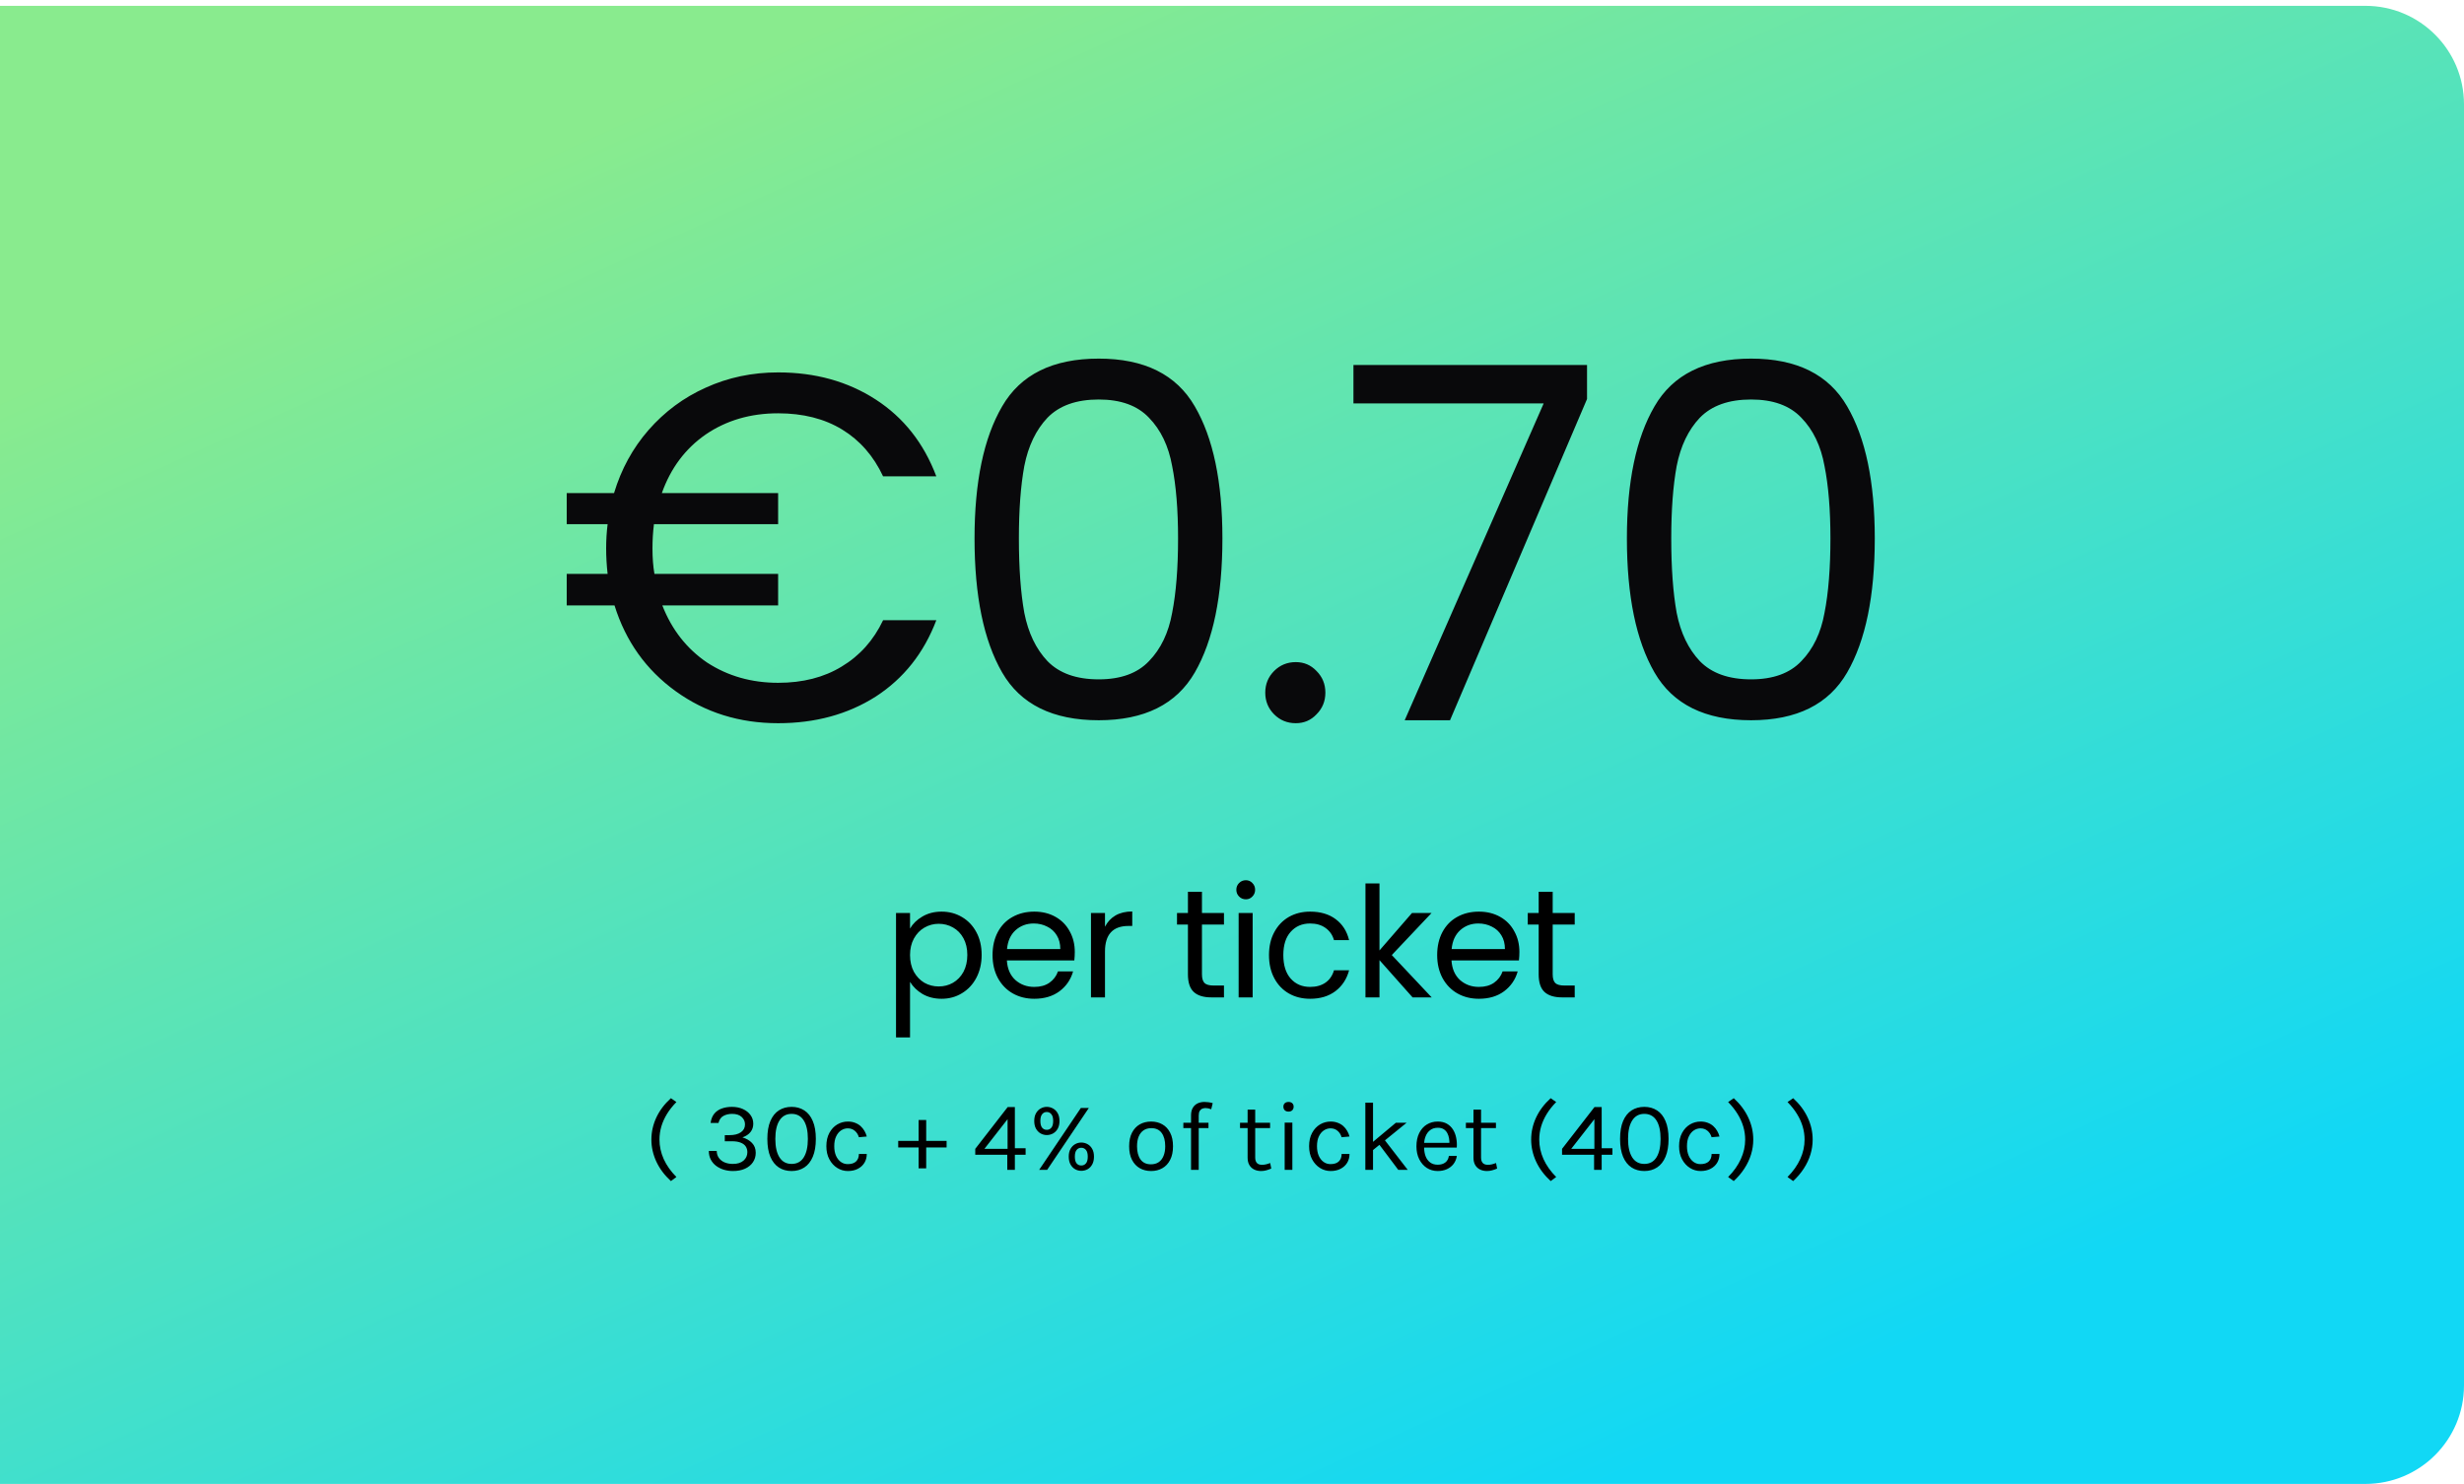 <svg width="400" height="241" viewBox="0 0 400 241" fill="none" xmlns="http://www.w3.org/2000/svg">
<path d="M0 0.948H384C392.837 0.948 400 8.112 400 16.948V224.948C400 233.785 392.837 240.948 384 240.948H0V0.948Z" fill="url(#paint0_linear_380_4026)"/>
<path d="M126.32 110.868C130.32 110.868 133.76 109.988 136.64 108.228C139.573 106.468 141.813 103.962 143.36 100.708H152C149.973 106.042 146.693 110.175 142.16 113.108C137.627 115.988 132.347 117.428 126.32 117.428C120.027 117.428 114.48 115.695 109.68 112.228C104.88 108.762 101.573 104.122 99.76 98.308H92V93.188H98.64C98.48 91.802 98.4 90.415 98.4 89.028C98.4 87.695 98.48 86.388 98.64 85.108H92V80.068H99.68C100.853 76.175 102.72 72.762 105.28 69.828C107.893 66.842 110.987 64.548 114.56 62.948C118.187 61.295 122.107 60.468 126.32 60.468C132.347 60.468 137.627 61.935 142.16 64.868C146.693 67.802 149.973 71.962 152 77.348H143.36C141.813 74.042 139.6 71.508 136.72 69.748C133.84 67.988 130.373 67.108 126.32 67.108C121.84 67.108 117.92 68.255 114.56 70.548C111.253 72.842 108.88 76.015 107.44 80.068H126.32V85.108H106.16C106 86.388 105.92 87.695 105.92 89.028C105.92 90.575 106.027 91.962 106.24 93.188H126.32V98.308H107.52C109.067 102.255 111.493 105.348 114.8 107.588C118.16 109.775 122 110.868 126.32 110.868ZM158.204 87.428C158.204 78.255 159.697 71.108 162.684 65.988C165.67 60.815 170.897 58.228 178.364 58.228C185.777 58.228 190.977 60.815 193.964 65.988C196.95 71.108 198.444 78.255 198.444 87.428C198.444 96.762 196.95 104.015 193.964 109.188C190.977 114.362 185.777 116.948 178.364 116.948C170.897 116.948 165.67 114.362 162.684 109.188C159.697 104.015 158.204 96.762 158.204 87.428ZM191.244 87.428C191.244 82.788 190.924 78.868 190.284 75.668C189.697 72.415 188.444 69.802 186.524 67.828C184.657 65.855 181.937 64.868 178.364 64.868C174.737 64.868 171.964 65.855 170.044 67.828C168.177 69.802 166.924 72.415 166.284 75.668C165.697 78.868 165.404 82.788 165.404 87.428C165.404 92.228 165.697 96.255 166.284 99.508C166.924 102.762 168.177 105.375 170.044 107.348C171.964 109.322 174.737 110.308 178.364 110.308C181.937 110.308 184.657 109.322 186.524 107.348C188.444 105.375 189.697 102.762 190.284 99.508C190.924 96.255 191.244 92.228 191.244 87.428ZM210.358 117.428C208.971 117.428 207.798 116.948 206.838 115.988C205.878 115.028 205.398 113.855 205.398 112.468C205.398 111.082 205.878 109.908 206.838 108.948C207.798 107.988 208.971 107.508 210.358 107.508C211.691 107.508 212.811 107.988 213.718 108.948C214.678 109.908 215.158 111.082 215.158 112.468C215.158 113.855 214.678 115.028 213.718 115.988C212.811 116.948 211.691 117.428 210.358 117.428ZM257.635 64.788L235.395 116.948H228.035L250.595 65.508H219.715V59.268H257.635V64.788ZM264.107 87.428C264.107 78.255 265.6 71.108 268.587 65.988C271.574 60.815 276.8 58.228 284.267 58.228C291.68 58.228 296.88 60.815 299.867 65.988C302.854 71.108 304.347 78.255 304.347 87.428C304.347 96.762 302.854 104.015 299.867 109.188C296.88 114.362 291.68 116.948 284.267 116.948C276.8 116.948 271.574 114.362 268.587 109.188C265.6 104.015 264.107 96.762 264.107 87.428ZM297.147 87.428C297.147 82.788 296.827 78.868 296.187 75.668C295.6 72.415 294.347 69.802 292.427 67.828C290.56 65.855 287.84 64.868 284.267 64.868C280.64 64.868 277.867 65.855 275.947 67.828C274.08 69.802 272.827 72.415 272.187 75.668C271.6 78.868 271.307 82.788 271.307 87.428C271.307 92.228 271.6 96.255 272.187 99.508C272.827 102.762 274.08 105.375 275.947 107.348C277.867 109.322 280.64 110.308 284.267 110.308C287.84 110.308 290.56 109.322 292.427 107.348C294.347 105.375 295.6 102.762 296.187 99.508C296.827 96.255 297.147 92.228 297.147 87.428Z" fill="#09090B"/>
<path d="M147.733 150.773C148.183 149.99 148.85 149.34 149.733 148.823C150.633 148.29 151.675 148.023 152.858 148.023C154.075 148.023 155.175 148.315 156.158 148.898C157.158 149.482 157.942 150.307 158.508 151.373C159.075 152.423 159.358 153.648 159.358 155.048C159.358 156.432 159.075 157.665 158.508 158.748C157.942 159.832 157.158 160.673 156.158 161.273C155.175 161.873 154.075 162.173 152.858 162.173C151.692 162.173 150.658 161.915 149.758 161.398C148.875 160.865 148.2 160.207 147.733 159.423V168.448H145.458V148.248H147.733V150.773ZM157.033 155.048C157.033 154.015 156.825 153.115 156.408 152.348C155.992 151.582 155.425 150.998 154.708 150.598C154.008 150.198 153.233 149.998 152.383 149.998C151.55 149.998 150.775 150.207 150.058 150.623C149.358 151.023 148.792 151.615 148.358 152.398C147.942 153.165 147.733 154.057 147.733 155.073C147.733 156.107 147.942 157.015 148.358 157.798C148.792 158.565 149.358 159.157 150.058 159.573C150.775 159.973 151.55 160.173 152.383 160.173C153.233 160.173 154.008 159.973 154.708 159.573C155.425 159.157 155.992 158.565 156.408 157.798C156.825 157.015 157.033 156.098 157.033 155.048ZM174.478 154.573C174.478 155.007 174.453 155.465 174.403 155.948H163.453C163.536 157.298 163.994 158.357 164.828 159.123C165.678 159.873 166.703 160.248 167.903 160.248C168.886 160.248 169.703 160.023 170.353 159.573C171.019 159.107 171.486 158.49 171.753 157.723H174.203C173.836 159.04 173.103 160.115 172.003 160.948C170.903 161.765 169.536 162.173 167.903 162.173C166.603 162.173 165.436 161.882 164.403 161.298C163.386 160.715 162.586 159.89 162.003 158.823C161.419 157.74 161.128 156.49 161.128 155.073C161.128 153.657 161.411 152.415 161.978 151.348C162.544 150.282 163.336 149.465 164.353 148.898C165.386 148.315 166.569 148.023 167.903 148.023C169.203 148.023 170.353 148.307 171.353 148.873C172.353 149.44 173.119 150.223 173.653 151.223C174.203 152.207 174.478 153.323 174.478 154.573ZM172.128 154.098C172.128 153.232 171.936 152.49 171.553 151.873C171.169 151.24 170.644 150.765 169.978 150.448C169.328 150.115 168.603 149.948 167.803 149.948C166.653 149.948 165.669 150.315 164.853 151.048C164.053 151.782 163.594 152.798 163.478 154.098H172.128ZM179.381 150.473C179.781 149.69 180.347 149.082 181.081 148.648C181.831 148.215 182.739 147.998 183.806 147.998V150.348H183.206C180.656 150.348 179.381 151.732 179.381 154.498V161.948H177.106V148.248H179.381V150.473ZM195.122 150.123V158.198C195.122 158.865 195.264 159.34 195.547 159.623C195.83 159.89 196.322 160.023 197.022 160.023H198.697V161.948H196.647C195.38 161.948 194.43 161.657 193.797 161.073C193.164 160.49 192.847 159.532 192.847 158.198V150.123H191.072V148.248H192.847V144.798H195.122V148.248H198.697V150.123H195.122ZM202.253 146.023C201.82 146.023 201.453 145.873 201.153 145.573C200.853 145.273 200.703 144.907 200.703 144.473C200.703 144.04 200.853 143.673 201.153 143.373C201.453 143.073 201.82 142.923 202.253 142.923C202.67 142.923 203.02 143.073 203.303 143.373C203.603 143.673 203.753 144.04 203.753 144.473C203.753 144.907 203.603 145.273 203.303 145.573C203.02 145.873 202.67 146.023 202.253 146.023ZM203.353 148.248V161.948H201.078V148.248H203.353ZM206.006 155.073C206.006 153.657 206.289 152.423 206.856 151.373C207.422 150.307 208.206 149.482 209.206 148.898C210.222 148.315 211.381 148.023 212.681 148.023C214.364 148.023 215.747 148.432 216.831 149.248C217.931 150.065 218.656 151.198 219.006 152.648H216.556C216.322 151.815 215.864 151.157 215.181 150.673C214.514 150.19 213.681 149.948 212.681 149.948C211.381 149.948 210.331 150.398 209.531 151.298C208.731 152.182 208.331 153.44 208.331 155.073C208.331 156.723 208.731 157.998 209.531 158.898C210.331 159.798 211.381 160.248 212.681 160.248C213.681 160.248 214.514 160.015 215.181 159.548C215.847 159.082 216.306 158.415 216.556 157.548H219.006C218.639 158.948 217.906 160.073 216.806 160.923C215.706 161.757 214.331 162.173 212.681 162.173C211.381 162.173 210.222 161.882 209.206 161.298C208.206 160.715 207.422 159.89 206.856 158.823C206.289 157.757 206.006 156.507 206.006 155.073ZM229.316 161.948L223.941 155.898V161.948H221.666V143.448H223.941V154.323L229.216 148.248H232.391L225.941 155.073L232.416 161.948H229.316ZM246.657 154.573C246.657 155.007 246.632 155.465 246.582 155.948H235.632C235.716 157.298 236.174 158.357 237.007 159.123C237.857 159.873 238.882 160.248 240.082 160.248C241.066 160.248 241.882 160.023 242.532 159.573C243.199 159.107 243.666 158.49 243.932 157.723H246.382C246.016 159.04 245.282 160.115 244.182 160.948C243.082 161.765 241.716 162.173 240.082 162.173C238.782 162.173 237.616 161.882 236.582 161.298C235.566 160.715 234.766 159.89 234.182 158.823C233.599 157.74 233.307 156.49 233.307 155.073C233.307 153.657 233.591 152.415 234.157 151.348C234.724 150.282 235.516 149.465 236.532 148.898C237.566 148.315 238.749 148.023 240.082 148.023C241.382 148.023 242.532 148.307 243.532 148.873C244.532 149.44 245.299 150.223 245.832 151.223C246.382 152.207 246.657 153.323 246.657 154.573ZM244.307 154.098C244.307 153.232 244.116 152.49 243.732 151.873C243.349 151.24 242.824 150.765 242.157 150.448C241.507 150.115 240.782 149.948 239.982 149.948C238.832 149.948 237.849 150.315 237.032 151.048C236.232 151.782 235.774 152.798 235.657 154.098H244.307ZM252.06 150.123V158.198C252.06 158.865 252.202 159.34 252.485 159.623C252.769 159.89 253.26 160.023 253.96 160.023H255.635V161.948H253.585C252.319 161.948 251.369 161.657 250.735 161.073C250.102 160.49 249.785 159.532 249.785 158.198V150.123H248.01V148.248H249.785V144.798H252.06V148.248H255.635V150.123H252.06Z" fill="black"/>
<path d="M108.912 178.316L109.808 178.94C109.2 179.559 108.691 180.202 108.28 180.868C107.875 181.53 107.568 182.21 107.36 182.908C107.158 183.607 107.056 184.316 107.056 185.036C107.056 186.114 107.286 187.167 107.744 188.196C108.208 189.22 108.896 190.194 109.808 191.116L108.912 191.772C107.872 190.818 107.083 189.762 106.544 188.604C106.011 187.447 105.744 186.258 105.744 185.036C105.744 183.804 106.011 182.612 106.544 181.46C107.083 180.308 107.872 179.26 108.912 178.316ZM118.973 190.14C118.471 190.14 117.986 190.071 117.517 189.932C117.053 189.788 116.634 189.58 116.261 189.308C115.893 189.031 115.602 188.69 115.389 188.284C115.175 187.879 115.069 187.41 115.069 186.876H116.349C116.359 187.335 116.482 187.722 116.717 188.036C116.951 188.351 117.263 188.588 117.653 188.748C118.047 188.908 118.487 188.988 118.973 188.988C119.719 188.988 120.298 188.807 120.709 188.444C121.119 188.082 121.325 187.628 121.325 187.084C121.325 186.738 121.239 186.431 121.069 186.164C120.898 185.898 120.626 185.69 120.253 185.54C119.885 185.386 119.399 185.308 118.797 185.308H117.661V184.316H118.429C119.207 184.316 119.821 184.162 120.269 183.852C120.717 183.543 120.941 183.116 120.941 182.572C120.941 182.092 120.759 181.687 120.397 181.356C120.034 181.026 119.517 180.86 118.845 180.86C118.327 180.86 117.866 180.967 117.461 181.18C117.055 181.388 116.781 181.772 116.637 182.332H115.357C115.442 181.708 115.645 181.204 115.965 180.82C116.285 180.436 116.69 180.159 117.181 179.988C117.671 179.812 118.215 179.724 118.813 179.724C119.479 179.724 120.074 179.842 120.597 180.076C121.119 180.311 121.53 180.634 121.829 181.044C122.133 181.455 122.285 181.927 122.285 182.46C122.285 182.988 122.133 183.442 121.829 183.82C121.53 184.194 121.095 184.482 120.525 184.684C121.159 184.866 121.677 185.164 122.077 185.58C122.482 185.996 122.685 186.53 122.685 187.18C122.685 187.756 122.533 188.268 122.229 188.716C121.93 189.159 121.503 189.508 120.949 189.764C120.394 190.015 119.735 190.14 118.973 190.14ZM128.506 190.14C127.716 190.14 127.026 189.948 126.434 189.564C125.847 189.18 125.388 188.602 125.058 187.828C124.732 187.055 124.57 186.087 124.57 184.924C124.57 183.762 124.732 182.796 125.058 182.028C125.388 181.255 125.847 180.679 126.434 180.3C127.026 179.916 127.716 179.724 128.506 179.724C129.29 179.724 129.978 179.916 130.57 180.3C131.162 180.679 131.62 181.255 131.946 182.028C132.276 182.796 132.442 183.762 132.442 184.924C132.442 186.087 132.276 187.055 131.946 187.828C131.62 188.602 131.162 189.18 130.57 189.564C129.978 189.948 129.29 190.14 128.506 190.14ZM128.506 188.988C129.37 188.988 130.026 188.636 130.474 187.932C130.922 187.223 131.146 186.22 131.146 184.924C131.146 183.628 130.922 182.628 130.474 181.924C130.026 181.215 129.37 180.86 128.506 180.86C127.652 180.86 126.999 181.215 126.546 181.924C126.092 182.628 125.866 183.628 125.866 184.924C125.866 186.22 126.092 187.223 126.546 187.932C126.999 188.636 127.652 188.988 128.506 188.988ZM137.638 190.14C137.024 190.14 136.451 189.975 135.918 189.644C135.39 189.314 134.963 188.847 134.638 188.244C134.312 187.642 134.15 186.93 134.15 186.108C134.15 185.266 134.312 184.546 134.638 183.948C134.963 183.351 135.39 182.895 135.918 182.58C136.451 182.266 137.024 182.108 137.638 182.108C138.07 182.108 138.456 182.175 138.798 182.308C139.144 182.436 139.446 182.615 139.702 182.844C139.958 183.074 140.168 183.335 140.334 183.628C140.504 183.916 140.63 184.22 140.71 184.54L139.43 184.652C139.296 184.21 139.072 183.86 138.758 183.604C138.448 183.343 138.07 183.212 137.622 183.212C137.243 183.212 136.886 183.322 136.55 183.54C136.219 183.754 135.95 184.076 135.742 184.508C135.534 184.935 135.43 185.468 135.43 186.108C135.43 186.7 135.523 187.215 135.71 187.652C135.902 188.084 136.163 188.42 136.494 188.66C136.824 188.9 137.2 189.02 137.622 189.02C138.214 189.02 138.662 188.876 138.966 188.588C139.275 188.295 139.43 187.89 139.43 187.372H140.71C140.71 187.906 140.584 188.38 140.334 188.796C140.083 189.212 139.726 189.54 139.262 189.78C138.803 190.02 138.262 190.14 137.638 190.14ZM149.125 181.852H150.357V185.244H153.669V186.316H150.357V189.708H149.125V186.316H145.813V185.244H149.125V181.852ZM163.584 179.756H164.752V186.444H166.496V187.5H164.752V189.948H163.52V187.5H158.32V186.54L163.584 179.756ZM163.568 181.724L159.808 186.54H163.568V181.724ZM168.697 189.948L175.465 179.9H176.761L169.993 189.948H168.697ZM175.529 190.108C175.177 190.108 174.847 190.023 174.537 189.852C174.228 189.676 173.977 189.418 173.785 189.076C173.593 188.735 173.497 188.311 173.497 187.804C173.497 187.303 173.593 186.884 173.785 186.548C173.977 186.207 174.228 185.951 174.537 185.78C174.847 185.604 175.177 185.516 175.529 185.516C175.897 185.516 176.239 185.604 176.553 185.78C176.868 185.951 177.119 186.207 177.305 186.548C177.497 186.884 177.593 187.303 177.593 187.804C177.593 188.311 177.497 188.735 177.305 189.076C177.119 189.418 176.868 189.676 176.553 189.852C176.239 190.023 175.897 190.108 175.529 190.108ZM175.529 189.244C175.844 189.244 176.097 189.13 176.289 188.9C176.487 188.671 176.585 188.306 176.585 187.804C176.585 187.314 176.487 186.951 176.289 186.716C176.097 186.482 175.844 186.364 175.529 186.364C175.22 186.364 174.969 186.482 174.777 186.716C174.585 186.951 174.489 187.314 174.489 187.804C174.489 188.306 174.585 188.671 174.777 188.9C174.969 189.13 175.22 189.244 175.529 189.244ZM169.929 184.3C169.577 184.3 169.247 184.215 168.937 184.044C168.628 183.868 168.377 183.612 168.185 183.276C167.993 182.935 167.897 182.514 167.897 182.012C167.897 181.511 167.993 181.092 168.185 180.756C168.377 180.415 168.628 180.159 168.937 179.988C169.247 179.812 169.577 179.724 169.929 179.724C170.292 179.724 170.631 179.812 170.945 179.988C171.26 180.159 171.513 180.415 171.705 180.756C171.897 181.092 171.993 181.511 171.993 182.012C171.993 182.514 171.897 182.935 171.705 183.276C171.513 183.612 171.26 183.868 170.945 184.044C170.631 184.215 170.292 184.3 169.929 184.3ZM169.929 183.452C170.233 183.452 170.481 183.338 170.673 183.108C170.871 182.874 170.969 182.508 170.969 182.012C170.969 181.516 170.871 181.151 170.673 180.916C170.481 180.676 170.233 180.556 169.929 180.556C169.62 180.556 169.369 180.676 169.177 180.916C168.985 181.151 168.889 181.516 168.889 182.012C168.889 182.508 168.985 182.874 169.177 183.108C169.369 183.338 169.62 183.452 169.929 183.452ZM186.871 190.14C186.183 190.14 185.57 189.988 185.031 189.684C184.498 189.38 184.077 188.93 183.767 188.332C183.458 187.735 183.303 186.999 183.303 186.124C183.303 185.244 183.458 184.508 183.767 183.916C184.077 183.319 184.498 182.868 185.031 182.564C185.57 182.26 186.183 182.108 186.871 182.108C187.554 182.108 188.162 182.26 188.695 182.564C189.234 182.868 189.655 183.319 189.959 183.916C190.269 184.508 190.423 185.244 190.423 186.124C190.423 186.999 190.269 187.735 189.959 188.332C189.655 188.93 189.234 189.38 188.695 189.684C188.162 189.988 187.554 190.14 186.871 190.14ZM186.839 189.052C187.335 189.052 187.757 188.935 188.103 188.7C188.45 188.46 188.711 188.122 188.887 187.684C189.069 187.247 189.159 186.727 189.159 186.124C189.159 185.212 188.97 184.495 188.591 183.972C188.213 183.444 187.65 183.18 186.903 183.18C186.402 183.18 185.978 183.3 185.631 183.54C185.29 183.775 185.029 184.114 184.847 184.556C184.671 184.994 184.583 185.516 184.583 186.124C184.583 187.026 184.773 187.74 185.151 188.268C185.535 188.791 186.098 189.052 186.839 189.052ZM193.35 189.948V181.116C193.35 180.61 193.446 180.196 193.638 179.876C193.835 179.551 194.096 179.311 194.422 179.156C194.752 179.002 195.12 178.924 195.526 178.924C195.744 178.924 195.966 178.94 196.19 178.972C196.419 179.004 196.646 179.052 196.87 179.116L196.63 180.108C196.47 180.044 196.31 179.996 196.15 179.964C195.995 179.932 195.846 179.916 195.702 179.916C195.531 179.916 195.36 179.948 195.19 180.012C195.019 180.076 194.878 180.196 194.766 180.372C194.654 180.548 194.598 180.802 194.598 181.132V189.948H193.35ZM192.102 183.164V182.3H196.182V183.164H192.102ZM204.727 190.14C204.311 190.14 203.937 190.06 203.607 189.9C203.276 189.74 203.015 189.5 202.823 189.18C202.631 188.86 202.535 188.46 202.535 187.98V180.172H203.767V187.948C203.767 188.738 204.135 189.132 204.871 189.132C205.089 189.132 205.3 189.108 205.503 189.06C205.711 189.012 205.943 188.94 206.199 188.844L206.375 189.74C206.103 189.858 205.831 189.954 205.559 190.028C205.292 190.103 205.015 190.14 204.727 190.14ZM201.303 183.164V182.3H206.183V183.164H201.303ZM209.174 180.492C208.918 180.492 208.716 180.42 208.566 180.276C208.417 180.127 208.342 179.932 208.342 179.692C208.342 179.458 208.417 179.271 208.566 179.132C208.716 178.994 208.918 178.924 209.174 178.924C209.43 178.924 209.633 178.994 209.782 179.132C209.932 179.271 210.006 179.458 210.006 179.692C210.006 179.932 209.932 180.127 209.782 180.276C209.633 180.42 209.43 180.492 209.174 180.492ZM208.55 189.948V182.284H209.798V189.948H208.55ZM216.004 190.14C215.391 190.14 214.817 189.975 214.284 189.644C213.756 189.314 213.329 188.847 213.004 188.244C212.679 187.642 212.516 186.93 212.516 186.108C212.516 185.266 212.679 184.546 213.004 183.948C213.329 183.351 213.756 182.895 214.284 182.58C214.817 182.266 215.391 182.108 216.004 182.108C216.436 182.108 216.823 182.175 217.164 182.308C217.511 182.436 217.812 182.615 218.068 182.844C218.324 183.074 218.535 183.335 218.7 183.628C218.871 183.916 218.996 184.22 219.076 184.54L217.796 184.652C217.663 184.21 217.439 183.86 217.124 183.604C216.815 183.343 216.436 183.212 215.988 183.212C215.609 183.212 215.252 183.322 214.916 183.54C214.585 183.754 214.316 184.076 214.108 184.508C213.9 184.935 213.796 185.468 213.796 186.108C213.796 186.7 213.889 187.215 214.076 187.652C214.268 188.084 214.529 188.42 214.86 188.66C215.191 188.9 215.567 189.02 215.988 189.02C216.58 189.02 217.028 188.876 217.332 188.588C217.641 188.295 217.796 187.89 217.796 187.372H219.076C219.076 187.906 218.951 188.38 218.7 188.796C218.449 189.212 218.092 189.54 217.628 189.78C217.169 190.02 216.628 190.14 216.004 190.14ZM221.646 189.948V179.036H222.894V189.948H221.646ZM222.702 185.564L226.606 182.3H228.35L222.702 186.892V185.564ZM226.99 189.948L223.358 185.116L224.622 184.892L228.526 189.948H226.99ZM233.398 190.14C232.736 190.14 232.144 189.972 231.622 189.636C231.104 189.295 230.694 188.823 230.39 188.22C230.091 187.618 229.942 186.924 229.942 186.14C229.942 185.303 230.091 184.583 230.39 183.98C230.688 183.378 231.096 182.916 231.614 182.596C232.136 182.271 232.731 182.108 233.398 182.108C233.979 182.108 234.475 182.226 234.886 182.46C235.296 182.695 235.627 183.012 235.878 183.412C236.128 183.812 236.302 184.266 236.398 184.772C236.499 185.274 236.528 185.794 236.486 186.332H230.95V185.564H235.662L235.294 185.804C235.31 185.49 235.291 185.175 235.238 184.86C235.19 184.546 235.096 184.258 234.958 183.996C234.819 183.73 234.624 183.516 234.374 183.356C234.123 183.196 233.803 183.116 233.414 183.116C232.923 183.116 232.512 183.242 232.182 183.492C231.851 183.743 231.603 184.074 231.438 184.484C231.272 184.89 231.19 185.33 231.19 185.804V186.316C231.19 186.85 231.27 187.327 231.43 187.748C231.595 188.17 231.84 188.503 232.166 188.748C232.491 188.994 232.902 189.116 233.398 189.116C233.894 189.116 234.302 188.996 234.622 188.756C234.942 188.516 235.136 188.162 235.206 187.692H236.502C236.422 188.199 236.24 188.636 235.958 189.004C235.675 189.367 235.315 189.647 234.878 189.844C234.44 190.042 233.947 190.14 233.398 190.14ZM241.392 190.14C240.976 190.14 240.603 190.06 240.272 189.9C239.942 189.74 239.68 189.5 239.488 189.18C239.296 188.86 239.2 188.46 239.2 187.98V180.172H240.432V187.948C240.432 188.738 240.8 189.132 241.536 189.132C241.755 189.132 241.966 189.108 242.168 189.06C242.376 189.012 242.608 188.94 242.864 188.844L243.04 189.74C242.768 189.858 242.496 189.954 242.224 190.028C241.958 190.103 241.68 190.14 241.392 190.14ZM237.968 183.164V182.3H242.848V183.164H237.968ZM251.733 178.316L252.629 178.94C252.021 179.559 251.512 180.202 251.101 180.868C250.696 181.53 250.389 182.21 250.181 182.908C249.978 183.607 249.877 184.316 249.877 185.036C249.877 186.114 250.106 187.167 250.565 188.196C251.029 189.22 251.717 190.194 252.629 191.116L251.733 191.772C250.693 190.818 249.904 189.762 249.365 188.604C248.832 187.447 248.565 186.258 248.565 185.036C248.565 183.804 248.832 182.612 249.365 181.46C249.904 180.308 250.693 179.26 251.733 178.316ZM258.844 179.756H260.012V186.444H261.756V187.5H260.012V189.948H258.78V187.5H253.58V186.54L258.844 179.756ZM258.828 181.724L255.068 186.54H258.828V181.724ZM266.934 190.14C266.145 190.14 265.454 189.948 264.862 189.564C264.275 189.18 263.817 188.602 263.486 187.828C263.161 187.055 262.998 186.087 262.998 184.924C262.998 183.762 263.161 182.796 263.486 182.028C263.817 181.255 264.275 180.679 264.862 180.3C265.454 179.916 266.145 179.724 266.934 179.724C267.718 179.724 268.406 179.916 268.998 180.3C269.59 180.679 270.049 181.255 270.374 182.028C270.705 182.796 270.87 183.762 270.87 184.924C270.87 186.087 270.705 187.055 270.374 187.828C270.049 188.602 269.59 189.18 268.998 189.564C268.406 189.948 267.718 190.14 266.934 190.14ZM266.934 188.988C267.798 188.988 268.454 188.636 268.902 187.932C269.35 187.223 269.574 186.22 269.574 184.924C269.574 183.628 269.35 182.628 268.902 181.924C268.454 181.215 267.798 180.86 266.934 180.86C266.081 180.86 265.427 181.215 264.974 181.924C264.521 182.628 264.294 183.628 264.294 184.924C264.294 186.22 264.521 187.223 264.974 187.932C265.427 188.636 266.081 188.988 266.934 188.988ZM276.066 190.14C275.453 190.14 274.879 189.975 274.346 189.644C273.818 189.314 273.391 188.847 273.066 188.244C272.741 187.642 272.578 186.93 272.578 186.108C272.578 185.266 272.741 184.546 273.066 183.948C273.391 183.351 273.818 182.895 274.346 182.58C274.879 182.266 275.453 182.108 276.066 182.108C276.498 182.108 276.885 182.175 277.226 182.308C277.573 182.436 277.874 182.615 278.13 182.844C278.386 183.074 278.597 183.335 278.762 183.628C278.933 183.916 279.058 184.22 279.138 184.54L277.858 184.652C277.725 184.21 277.501 183.86 277.186 183.604C276.877 183.343 276.498 183.212 276.05 183.212C275.671 183.212 275.314 183.322 274.978 183.54C274.647 183.754 274.378 184.076 274.17 184.508C273.962 184.935 273.858 185.468 273.858 186.108C273.858 186.7 273.951 187.215 274.138 187.652C274.33 188.084 274.591 188.42 274.922 188.66C275.253 188.9 275.629 189.02 276.05 189.02C276.642 189.02 277.09 188.876 277.394 188.588C277.703 188.295 277.858 187.89 277.858 187.372H279.138C279.138 187.906 279.013 188.38 278.762 188.796C278.511 189.212 278.154 189.54 277.69 189.78C277.231 190.02 276.69 190.14 276.066 190.14ZM281.452 191.772L280.54 191.116C281.452 190.194 282.14 189.22 282.604 188.196C283.073 187.167 283.308 186.114 283.308 185.036C283.308 184.316 283.204 183.607 282.996 182.908C282.788 182.21 282.479 181.53 282.068 180.868C281.657 180.202 281.148 179.559 280.54 178.94L281.452 178.316C282.487 179.26 283.273 180.308 283.812 181.46C284.351 182.612 284.62 183.804 284.62 185.036C284.62 185.852 284.5 186.655 284.26 187.444C284.02 188.234 283.663 188.994 283.188 189.724C282.719 190.455 282.14 191.138 281.452 191.772ZM291.096 191.772L290.184 191.116C291.096 190.194 291.784 189.22 292.248 188.196C292.718 187.167 292.952 186.114 292.952 185.036C292.952 184.316 292.848 183.607 292.64 182.908C292.432 182.21 292.123 181.53 291.712 180.868C291.302 180.202 290.792 179.559 290.184 178.94L291.096 178.316C292.131 179.26 292.918 180.308 293.456 181.46C293.995 182.612 294.264 183.804 294.264 185.036C294.264 185.852 294.144 186.655 293.904 187.444C293.664 188.234 293.307 188.994 292.832 189.724C292.363 190.455 291.784 191.138 291.096 191.772Z" fill="black"/>
<defs>
<linearGradient id="paint0_linear_380_4026" x1="76.667" y1="29.948" x2="186.594" y2="274.231" gradientUnits="userSpaceOnUse">
<stop stop-color="#89EB8E"/>
<stop offset="1" stop-color="#11D8F5"/>
</linearGradient>
</defs>
</svg>
